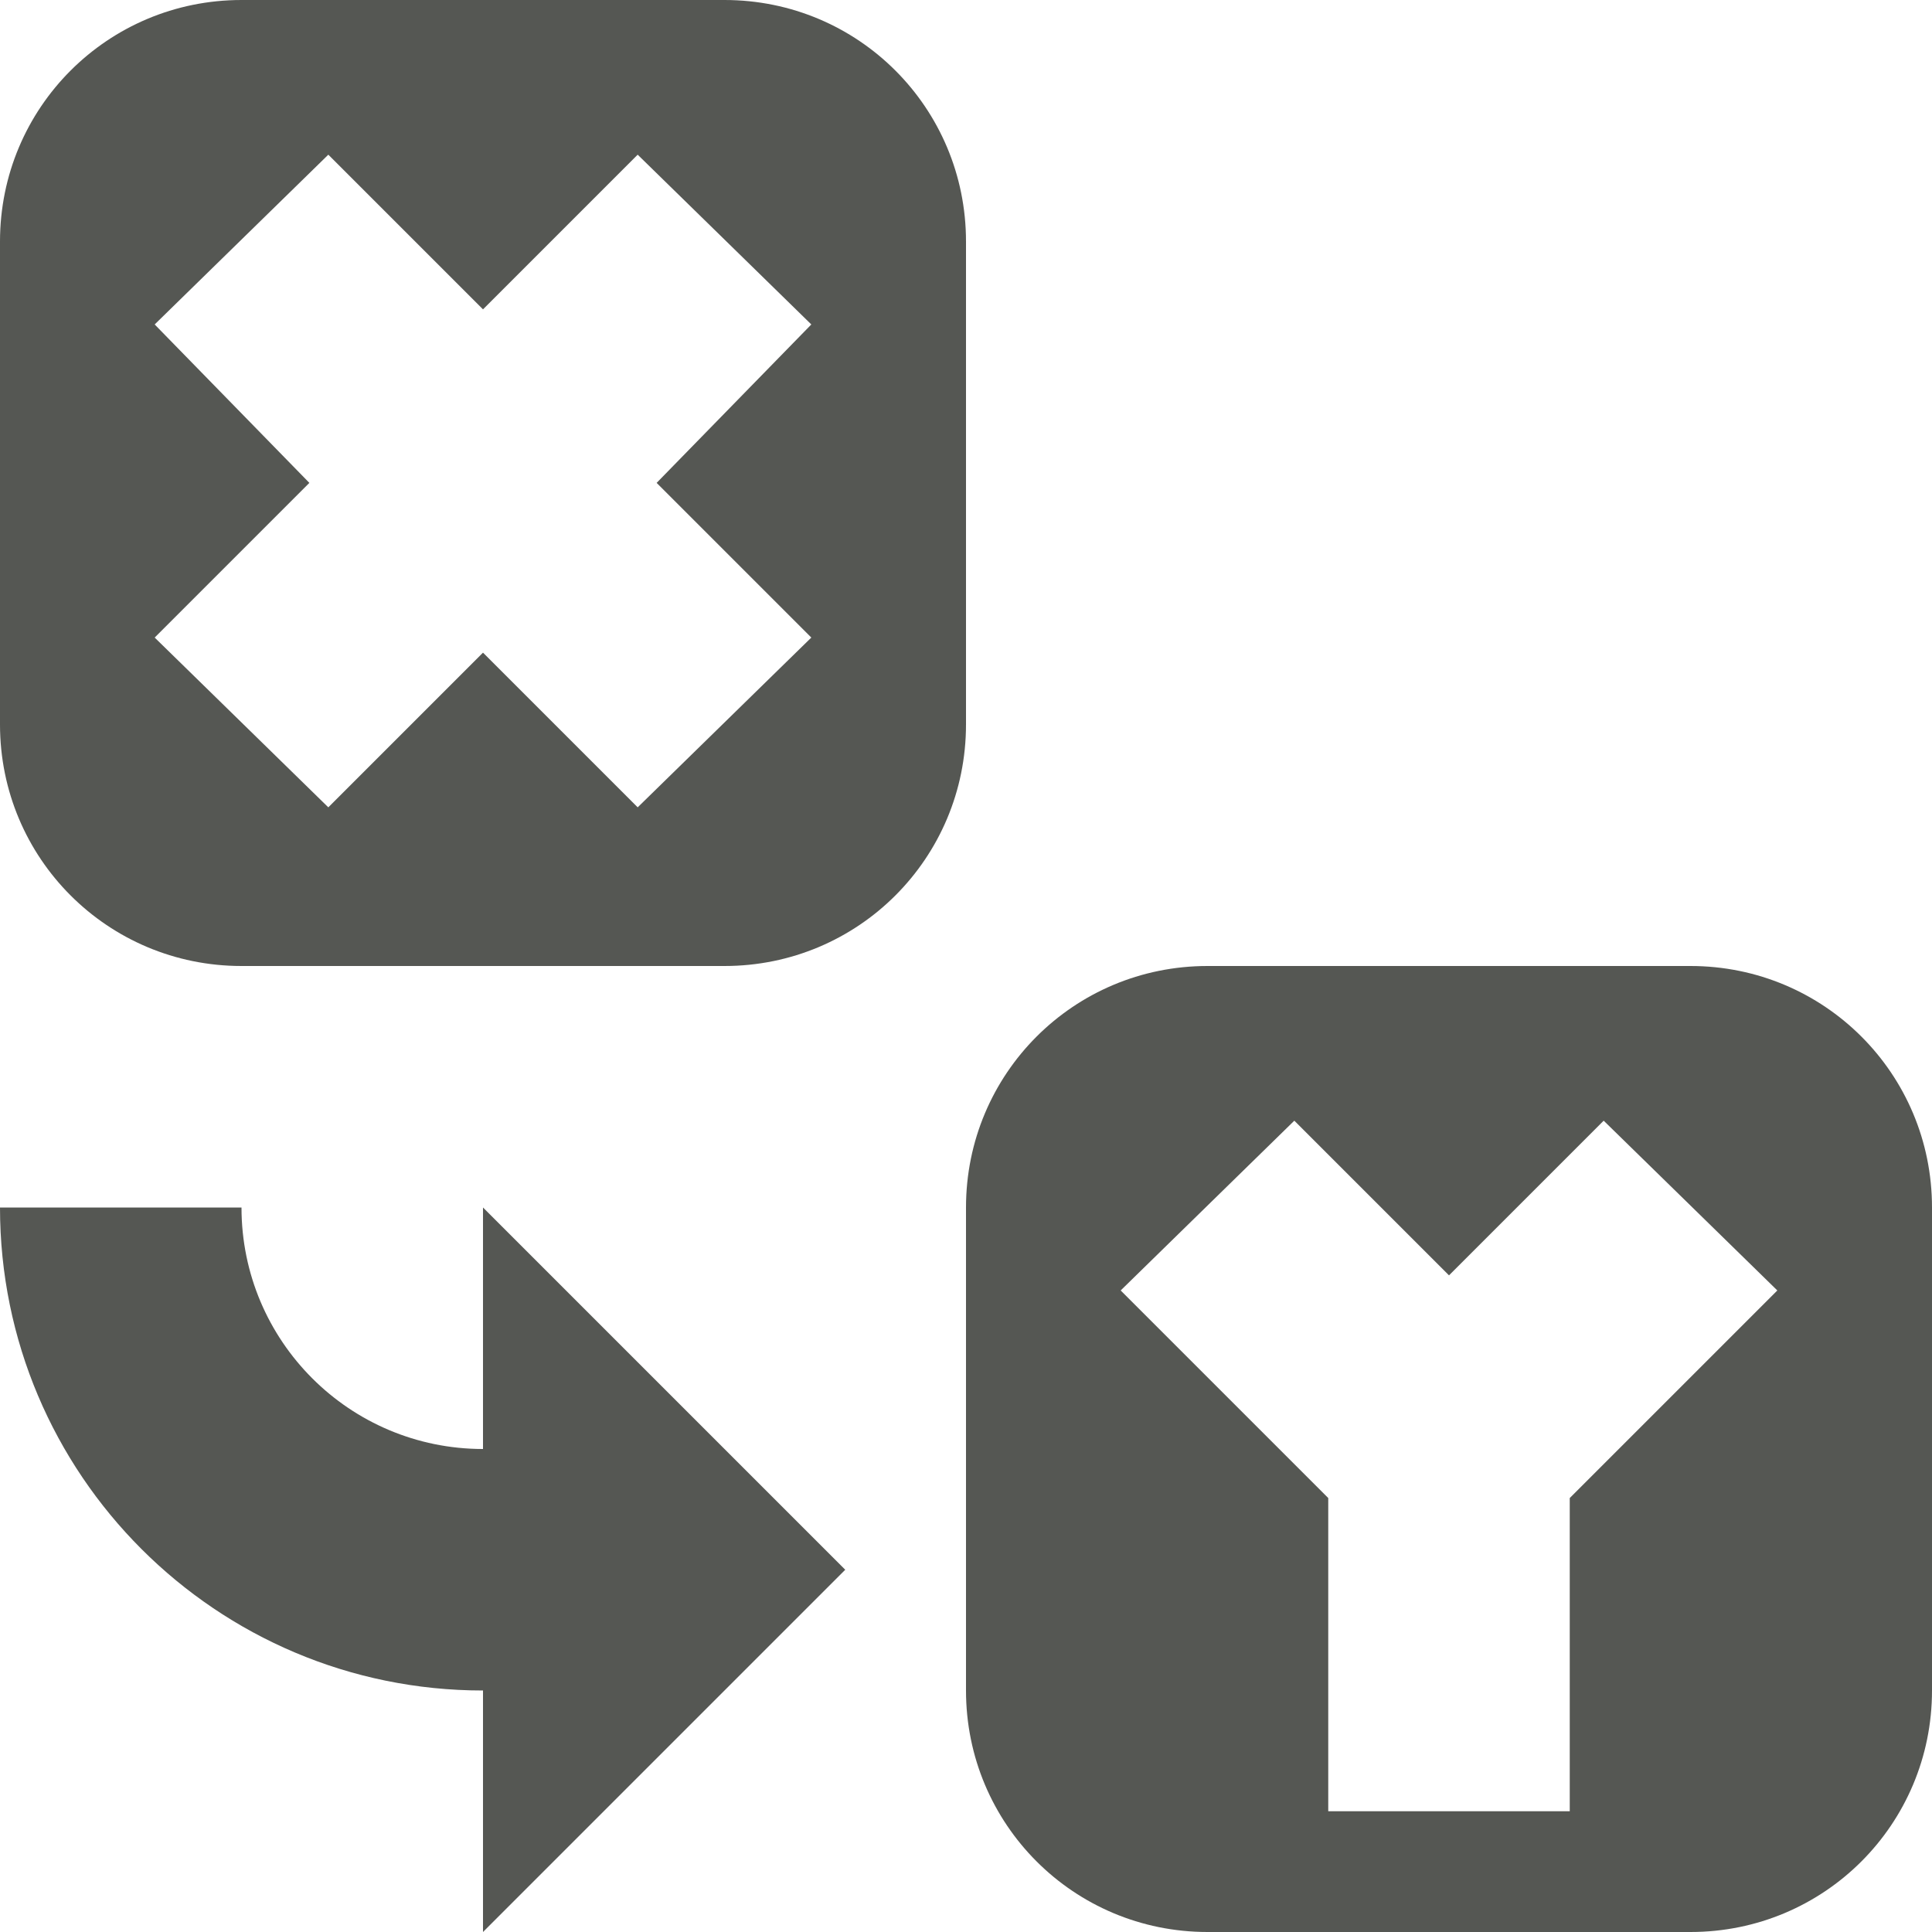 <?xml version="1.0" encoding="UTF-8" standalone="no"?>
<!-- Created with Inkscape (http://www.inkscape.org/) -->

<svg
   xmlns:dc="http://purl.org/dc/elements/1.1/"
   xmlns:cc="http://creativecommons.org/ns#"
   xmlns:rdf="http://www.w3.org/1999/02/22-rdf-syntax-ns#"
   xmlns:svg="http://www.w3.org/2000/svg"
   xmlns="http://www.w3.org/2000/svg"
   xmlns:sodipodi="http://sodipodi.sourceforge.net/DTD/sodipodi-0.dtd"
   xmlns:inkscape="http://www.inkscape.org/namespaces/inkscape"
   width="16"
   height="16"
   id="svg3991"
   version="1.1"
   inkscape:version="0.48.4 r9939"
   sodipodi:docname="transform-in-to-same-variables.svg">
  <title
     id="title4018">GNU PSPP flat icon set</title>
  <defs
     id="defs3993" />
  <sodipodi:namedview
     id="base"
     pagecolor="#ffffff"
     bordercolor="#666666"
     borderopacity="1.0"
     inkscape:pageopacity="0.0"
     inkscape:pageshadow="2"
     inkscape:zoom="22.4"
     inkscape:cx="8"
     inkscape:cy="6.1783041"
     inkscape:document-units="px"
     inkscape:current-layer="layer1"
     showgrid="true"
     inkscape:window-width="683"
     inkscape:window-height="709"
     inkscape:window-x="0"
     inkscape:window-y="27"
     inkscape:window-maximized="0"
     showborder="false"
     inkscape:snap-bbox="true">
    <inkscape:grid
       type="xygrid"
       id="grid2983"
       empspacing="5"
       visible="true"
       enabled="true"
       snapvisiblegridlinesonly="true" />
    <sodipodi:guide
       position="0,0"
       orientation="0,16"
       id="guide2985" />
    <sodipodi:guide
       position="16,0"
       orientation="-16,0"
       id="guide2987" />
    <sodipodi:guide
       position="16,16"
       orientation="0,-16"
       id="guide2989" />
    <sodipodi:guide
       position="0,16"
       orientation="16,0"
       id="guide2991" />
  </sodipodi:namedview>
  <g
     inkscape:label="Layer 1"
     inkscape:groupmode="layer"
     id="layer1"
     transform="translate(0,-1036.362)">
    <g
       transform="translate(620,775)"
       style="display:inline"
       id="g5867">
      <path
         id="rect6194-0"
         d="m -610,269.362 c -1.108,0 -2,0.892 -2,2 l 0,4 c 0,1.108 0.892,2 2,2 l 4,0 c 1.108,0 2,-0.892 2,-2 l 0,-4 c 0,-1.108 -0.892,-2 -2,-2 l -4,0 z m 0.719,1.281 1.281,1.281 1.281,-1.281 1.438,1.406 -1.719,1.719 0,2.594 -2,0 0,-2.594 -1.719,-1.719 1.438,-1.406 z"
         style="fill:#555753;fill-opacity:1;stroke:none;display:inline"
         inkscape:connector-curvature="0" />
      <path
         inkscape:connector-curvature="0"
         id="rect6194-2-8"
         d="m -618,261.362 c -1.108,0 -2,0.892 -2,2 l 0,4 c 0,1.108 0.892,2 2,2 l 4,0 c 1.108,0 2,-0.892 2,-2 l 0,-4 c 0,-1.108 -0.892,-2 -2,-2 l -4,0 z m 0.719,1.281 1.281,1.281 1.281,-1.281 1.438,1.406 -1.281,1.312 1.281,1.281 -1.438,1.406 -1.281,-1.281 -1.281,1.281 -1.438,-1.406 1.281,-1.281 -1.281,-1.312 1.438,-1.406 z"
         style="fill:#555753;fill-opacity:1;stroke:none;display:inline" />
      <path
         inkscape:connector-curvature="0"
         id="path6429-8"
         d="m -620,271.362 c 0,2.209 1.791,4 4,4 l 0,2 3,-3 -3,-3 0,2 c -1.105,0 -2,-0.895 -2,-2 l -2,0 z"
         style="fill:#555753;fill-opacity:1;stroke:none;display:inline" />
      <rect
         y="261.362"
         x="-620"
         height="16"
         width="16"
         id="rect6590"
         style="fill:none;stroke:none" />
    </g>
  </g>
</svg>

